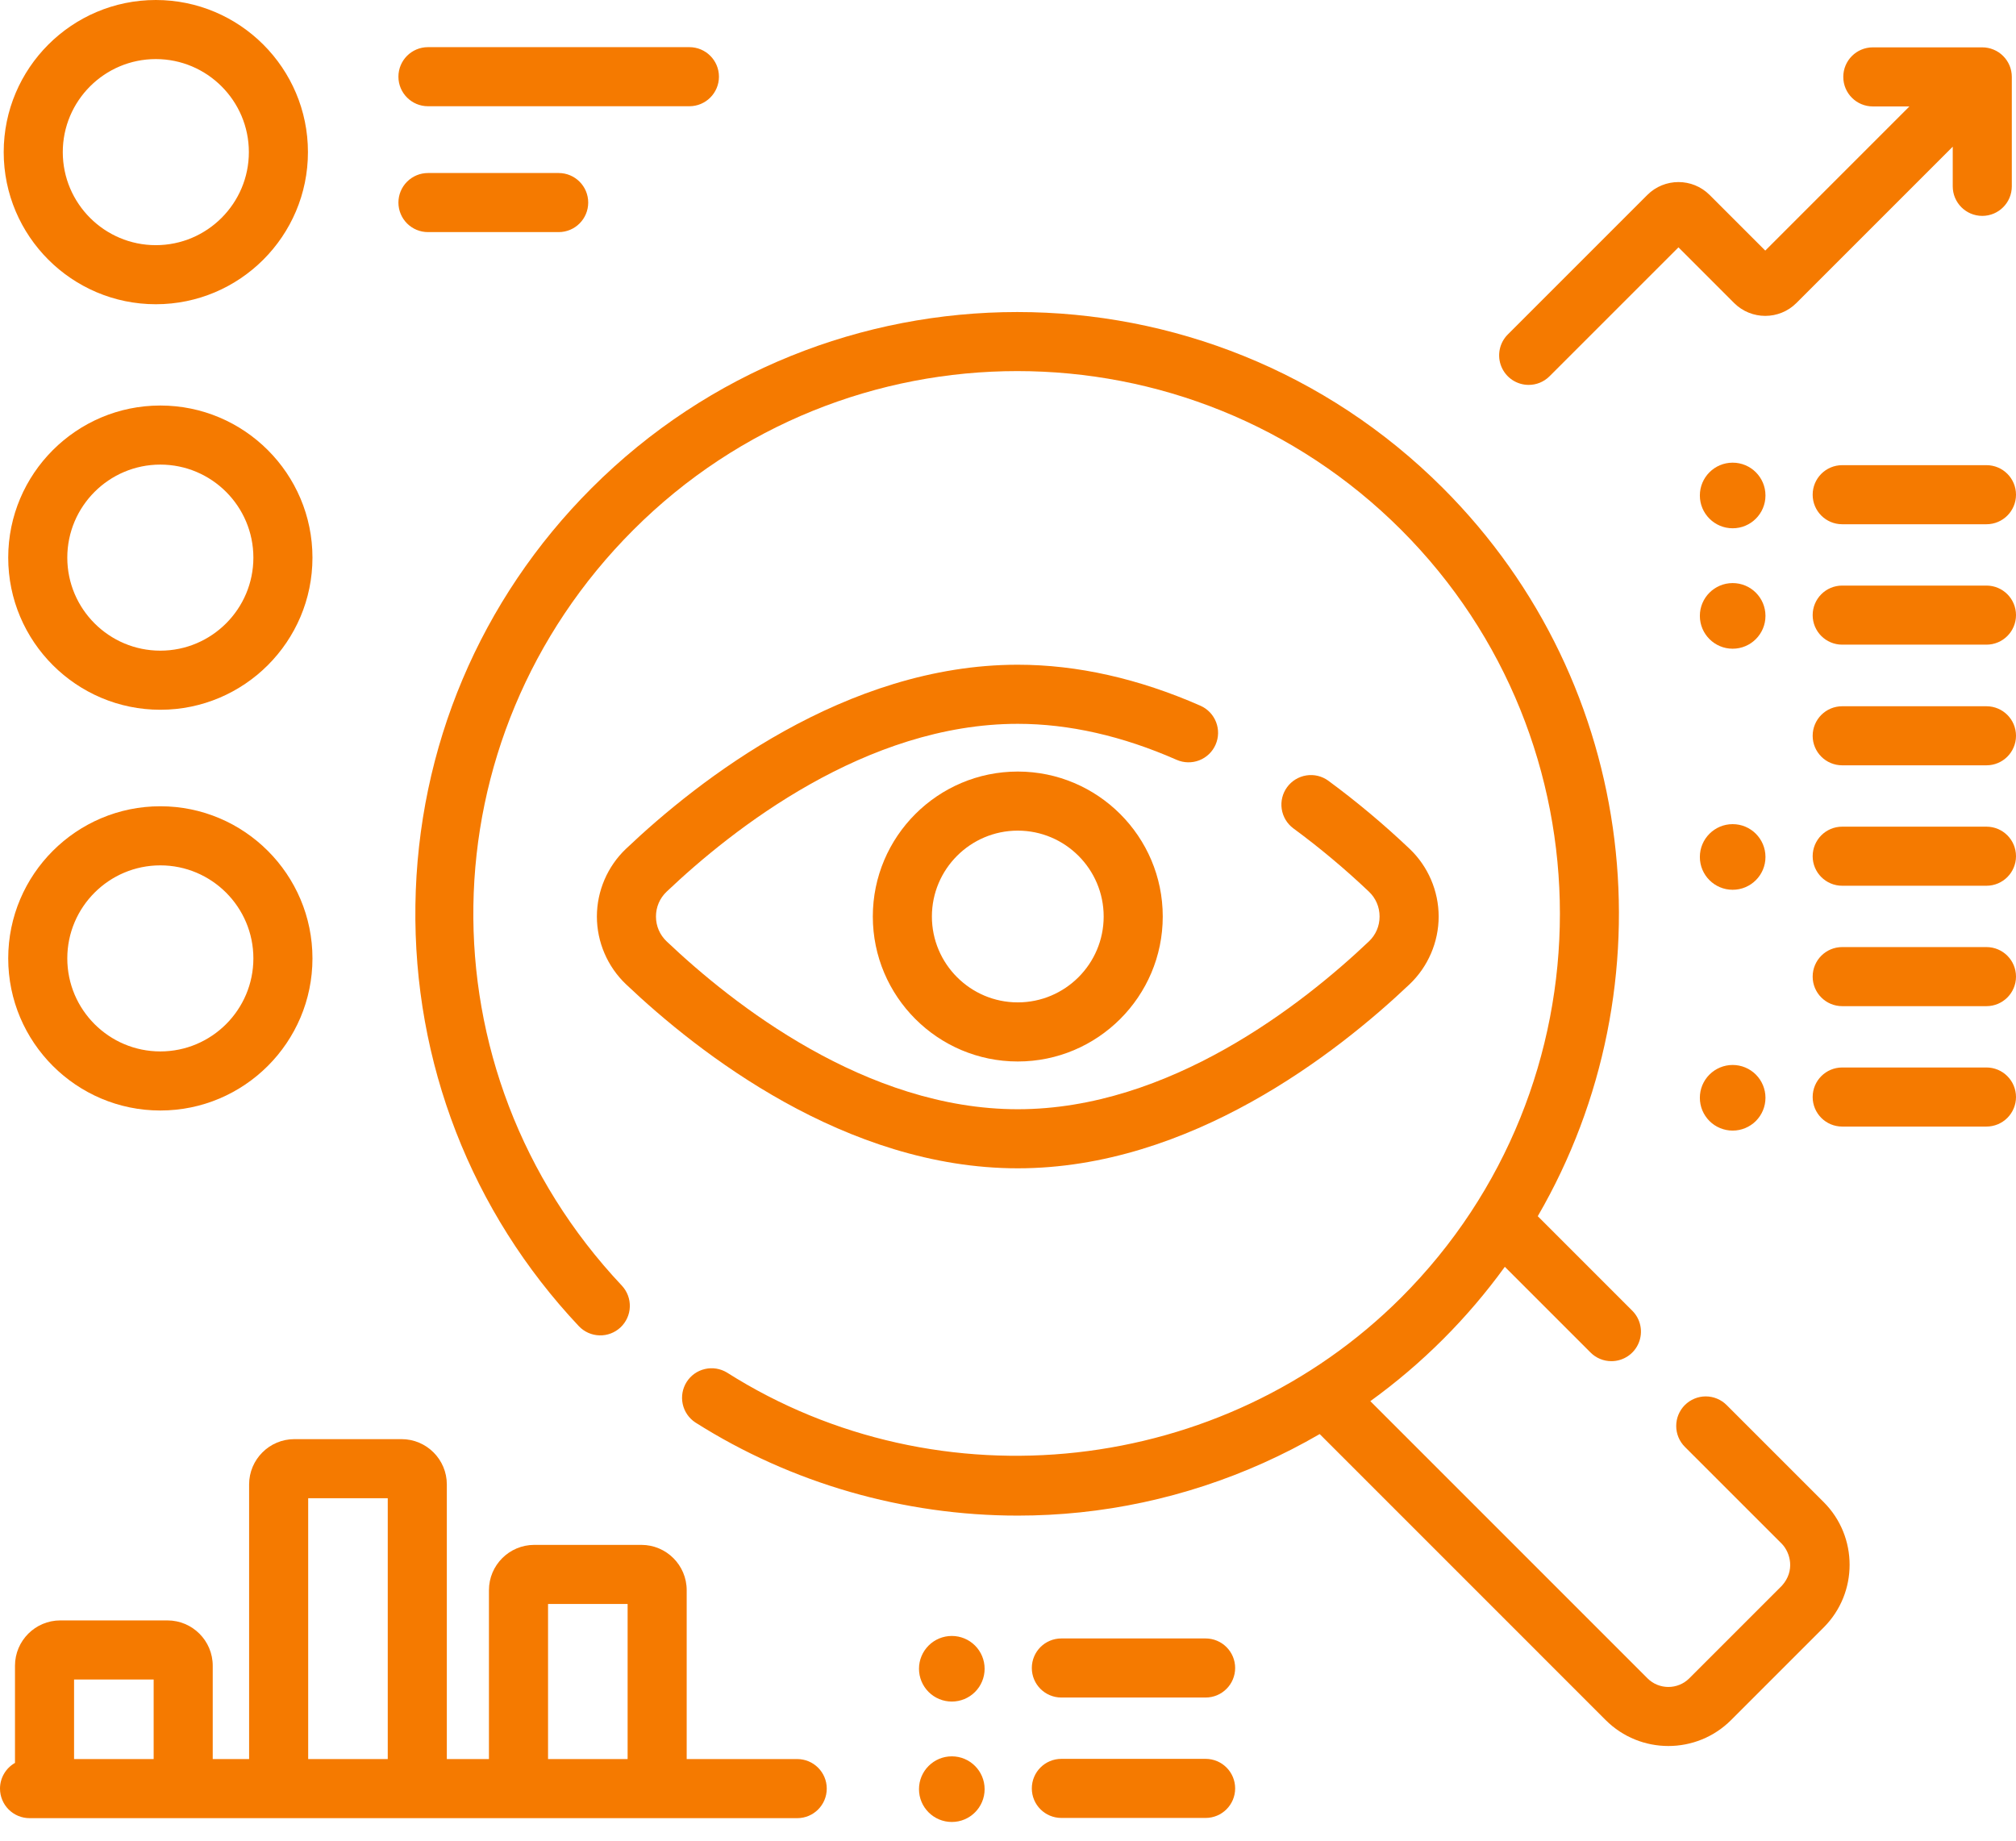 <svg width="92" height="84" viewBox="0 0 92 84" fill="none" xmlns="http://www.w3.org/2000/svg">
<path d="M78.795 64.12C78.67 63.995 78.521 63.896 78.358 63.828C78.194 63.76 78.019 63.725 77.842 63.725C77.665 63.725 77.49 63.76 77.326 63.828C77.162 63.896 77.014 63.995 76.888 64.12C76.763 64.246 76.664 64.394 76.596 64.558C76.528 64.721 76.494 64.897 76.494 65.074C76.494 65.251 76.528 65.426 76.596 65.59C76.664 65.753 76.763 65.902 76.888 66.027L81.318 70.456C81.701 70.857 81.929 71.684 81.318 72.363L77.09 76.591C76.564 77.116 75.709 77.116 75.183 76.591L62.535 63.942C64.894 62.238 66.966 60.169 68.673 57.811L72.584 61.722C72.709 61.848 72.857 61.947 73.021 62.015C73.185 62.083 73.36 62.117 73.537 62.117C73.804 62.117 74.064 62.038 74.286 61.89C74.508 61.742 74.68 61.531 74.782 61.285C74.884 61.039 74.911 60.767 74.859 60.506C74.807 60.245 74.679 60.004 74.49 59.816L70.176 55.501C76.281 44.99 74.84 31.265 65.848 22.273C55.138 11.562 37.71 11.562 27 22.273C21.914 27.358 19.058 34.118 18.957 41.308C18.855 48.483 21.505 55.306 26.417 60.521C26.663 60.78 27.001 60.93 27.357 60.94C27.714 60.95 28.059 60.818 28.319 60.574C28.578 60.329 28.731 59.992 28.742 59.636C28.753 59.279 28.623 58.933 28.38 58.672C19.141 48.864 19.372 33.712 28.906 24.179C38.566 14.52 54.283 14.52 63.942 24.179C73.601 33.839 73.601 49.555 63.942 59.215C55.81 67.346 42.87 68.785 33.174 62.636C32.872 62.453 32.51 62.395 32.166 62.476C31.823 62.556 31.524 62.768 31.335 63.066C31.146 63.365 31.081 63.725 31.155 64.07C31.229 64.416 31.435 64.718 31.73 64.913C36.115 67.694 41.252 69.165 46.448 69.165C47.397 69.165 48.348 69.116 49.297 69.017C53.162 68.613 56.89 67.38 60.224 65.444L73.276 78.497C74.065 79.285 75.1 79.679 76.136 79.679C77.171 79.679 78.207 79.285 78.996 78.497L83.224 74.269C84.801 72.692 84.801 70.126 83.224 68.549L78.795 64.12Z" fill="#F57A00"/>
<path d="M55.473 33.983C55.617 33.656 55.625 33.285 55.495 32.952C55.366 32.619 55.109 32.35 54.782 32.206C51.959 30.965 49.154 30.335 46.446 30.335C38.588 30.335 31.87 35.598 28.566 38.736C27.723 39.536 27.239 40.662 27.239 41.826C27.239 42.989 27.723 44.115 28.566 44.916C31.87 48.053 38.588 53.316 46.446 53.316C54.305 53.316 61.022 48.053 64.327 44.916C65.17 44.115 65.653 42.989 65.653 41.826C65.653 40.662 65.17 39.536 64.327 38.736C63.154 37.622 61.914 36.582 60.611 35.624C60.323 35.416 59.964 35.331 59.614 35.387C59.263 35.443 58.948 35.634 58.738 35.921C58.528 36.207 58.439 36.564 58.491 36.916C58.543 37.267 58.731 37.584 59.015 37.797C60.226 38.688 61.38 39.655 62.471 40.691C62.785 40.989 62.957 41.392 62.957 41.826C62.957 42.259 62.785 42.662 62.471 42.96C59.457 45.821 53.369 50.62 46.446 50.62C39.524 50.62 33.435 45.821 30.422 42.96C30.108 42.662 29.935 42.259 29.935 41.826C29.935 41.392 30.108 40.989 30.422 40.691C33.435 37.83 39.524 33.032 46.446 33.032C48.779 33.032 51.218 33.584 53.696 34.675C53.858 34.746 54.033 34.785 54.21 34.788C54.387 34.792 54.563 34.761 54.728 34.697C54.893 34.633 55.044 34.537 55.172 34.414C55.299 34.292 55.402 34.145 55.473 33.983Z" fill="#F57A00"/>
<path d="M39.831 41.825C39.831 45.473 42.798 48.441 46.446 48.441C50.094 48.441 53.062 45.473 53.062 41.825C53.062 38.177 50.094 35.21 46.446 35.21C42.798 35.21 39.831 38.177 39.831 41.825ZM50.366 41.825C50.366 43.986 48.608 45.744 46.446 45.744C44.285 45.744 42.527 43.986 42.527 41.825C42.527 39.664 44.285 37.906 46.446 37.906C48.607 37.906 50.366 39.664 50.366 41.825ZM69.761 17.565C70.106 17.565 70.451 17.433 70.714 17.17L76.597 11.288L79.136 13.828C79.92 14.611 81.195 14.611 81.979 13.828L89.113 6.694V8.504C89.113 9.248 89.716 9.852 90.461 9.852C91.206 9.852 91.809 9.248 91.809 8.504V3.509C91.809 3.332 91.774 3.157 91.707 2.993C91.639 2.83 91.539 2.681 91.414 2.556C91.289 2.431 91.141 2.331 90.977 2.264C90.813 2.196 90.638 2.161 90.461 2.161H85.466C84.722 2.161 84.118 2.764 84.118 3.509C84.118 4.254 84.722 4.857 85.466 4.857H87.136L80.558 11.436L78.018 8.896C77.234 8.113 75.959 8.113 75.175 8.897L68.808 15.264C68.619 15.452 68.491 15.693 68.439 15.954C68.387 16.216 68.414 16.487 68.516 16.733C68.618 16.979 68.79 17.19 69.012 17.338C69.234 17.486 69.495 17.565 69.761 17.565ZM7.111 13.884C10.939 13.884 14.053 10.77 14.053 6.942C14.053 3.114 10.939 0 7.111 0C3.283 0 0.169 3.114 0.169 6.942C0.169 10.77 3.283 13.884 7.111 13.884ZM7.111 2.696C9.452 2.696 11.357 4.601 11.357 6.942C11.357 9.283 9.452 11.188 7.111 11.188C4.77 11.188 2.865 9.283 2.865 6.942C2.865 4.601 4.77 2.696 7.111 2.696ZM7.317 18.506C3.489 18.506 0.375 21.62 0.375 25.448C0.375 29.275 3.489 32.39 7.317 32.39C11.145 32.39 14.259 29.275 14.259 25.448C14.259 21.62 11.145 18.506 7.317 18.506ZM7.317 29.693C4.976 29.693 3.071 27.789 3.071 25.448C3.071 23.106 4.976 21.202 7.317 21.202C9.658 21.202 11.563 23.106 11.563 25.448C11.563 27.789 9.658 29.693 7.317 29.693ZM7.317 36.794C3.489 36.794 0.375 39.909 0.375 43.736C0.375 47.564 3.489 50.678 7.317 50.678C11.145 50.678 14.259 47.564 14.259 43.736C14.259 39.909 11.145 36.794 7.317 36.794ZM7.317 47.982C4.976 47.982 3.071 46.078 3.071 43.736C3.071 41.395 4.976 39.491 7.317 39.491C9.658 39.491 11.563 41.395 11.563 43.736C11.563 46.078 9.658 47.982 7.317 47.982ZM19.53 4.848H31.46C32.205 4.848 32.809 4.244 32.809 3.5C32.809 2.755 32.205 2.152 31.46 2.152H19.53C18.785 2.152 18.182 2.755 18.182 3.5C18.182 4.244 18.786 4.848 19.53 4.848ZM19.53 10.592H25.495C26.24 10.592 26.843 9.989 26.843 9.244C26.843 8.5 26.24 7.896 25.495 7.896H19.53C19.173 7.896 18.83 8.038 18.577 8.291C18.324 8.544 18.182 8.887 18.182 9.244C18.182 9.602 18.324 9.945 18.577 10.198C18.83 10.45 19.173 10.592 19.53 10.592ZM90.652 21.228H84.069C83.324 21.228 82.721 21.831 82.721 22.576C82.721 23.321 83.324 23.924 84.069 23.924H90.652C91.397 23.924 92 23.321 92 22.576C92 21.831 91.397 21.228 90.652 21.228Z" fill="#F57A00"/>
<path d="M79.07 24.108C79.897 24.108 80.567 23.438 80.567 22.611C80.567 21.784 79.897 21.114 79.07 21.114C78.243 21.114 77.573 21.784 77.573 22.611C77.573 23.438 78.243 24.108 79.07 24.108Z" fill="#F57A00"/>
<path d="M90.652 26.723H84.069C83.324 26.723 82.721 27.326 82.721 28.071C82.721 28.816 83.324 29.419 84.069 29.419H90.652C91.397 29.419 92 28.816 92 28.071C92 27.326 91.397 26.723 90.652 26.723Z" fill="#F57A00"/>
<path d="M79.07 29.604C79.897 29.604 80.567 28.933 80.567 28.106C80.567 27.279 79.897 26.609 79.07 26.609C78.243 26.609 77.573 27.279 77.573 28.106C77.573 28.933 78.243 29.604 79.07 29.604Z" fill="#F57A00"/>
<path d="M55.018 74.771H48.435C47.69 74.771 47.087 75.374 47.087 76.119C47.087 76.864 47.69 77.467 48.435 77.467H55.018C55.195 77.467 55.37 77.432 55.534 77.365C55.697 77.297 55.846 77.198 55.971 77.072C56.096 76.947 56.196 76.799 56.263 76.635C56.331 76.471 56.366 76.296 56.366 76.119C56.366 75.761 56.224 75.419 55.971 75.166C55.718 74.913 55.376 74.771 55.018 74.771ZM43.436 74.657C43.039 74.657 42.658 74.814 42.377 75.095C42.096 75.376 41.938 75.757 41.938 76.154C41.938 76.551 42.096 76.932 42.377 77.213C42.658 77.494 43.039 77.651 43.436 77.651C43.833 77.651 44.214 77.494 44.495 77.213C44.776 76.932 44.933 76.551 44.933 76.154C44.933 75.757 44.776 75.376 44.495 75.095C44.214 74.814 43.833 74.657 43.436 74.657ZM55.018 80.266H48.435C47.69 80.266 47.087 80.87 47.087 81.614C47.087 82.359 47.69 82.962 48.435 82.962H55.018C55.763 82.962 56.366 82.359 56.366 81.614C56.366 80.87 55.763 80.266 55.018 80.266Z" fill="#F57A00"/>
<path d="M43.436 83.146C44.263 83.146 44.933 82.476 44.933 81.649C44.933 80.822 44.263 80.151 43.436 80.151C42.609 80.151 41.938 80.822 41.938 81.649C41.938 82.476 42.609 83.146 43.436 83.146Z" fill="#F57A00"/>
<path d="M90.652 32.23H84.069C83.324 32.23 82.721 32.833 82.721 33.578C82.721 34.322 83.324 34.925 84.069 34.925H90.652C91.397 34.925 92 34.322 92 33.578C92 32.833 91.397 32.23 90.652 32.23ZM90.652 37.725H84.069C83.324 37.725 82.721 38.328 82.721 39.073C82.721 39.817 83.324 40.421 84.069 40.421H90.652C91.397 40.421 92 39.817 92 39.073C92 38.328 91.397 37.725 90.652 37.725Z" fill="#F57A00"/>
<path d="M79.07 40.605C79.897 40.605 80.567 39.935 80.567 39.108C80.567 38.281 79.897 37.61 79.07 37.61C78.243 37.61 77.573 38.281 77.573 39.108C77.573 39.935 78.243 40.605 79.07 40.605Z" fill="#F57A00"/>
<path d="M90.652 43.22H84.069C83.324 43.22 82.721 43.823 82.721 44.568C82.721 45.312 83.324 45.916 84.069 45.916H90.652C91.397 45.916 92 45.312 92 44.568C92 43.823 91.397 43.22 90.652 43.22ZM90.652 48.715H84.069C83.324 48.715 82.721 49.318 82.721 50.063C82.721 50.807 83.324 51.411 84.069 51.411H90.652C90.829 51.411 91.004 51.376 91.168 51.308C91.331 51.24 91.48 51.141 91.605 51.016C91.73 50.891 91.83 50.742 91.897 50.579C91.965 50.415 92 50.24 92 50.063C92 49.886 91.965 49.71 91.897 49.547C91.83 49.383 91.73 49.235 91.605 49.11C91.48 48.984 91.331 48.885 91.168 48.817C91.004 48.75 90.829 48.715 90.652 48.715ZM79.07 48.6C78.873 48.6 78.678 48.639 78.497 48.714C78.315 48.79 78.15 48.9 78.011 49.039C77.872 49.178 77.762 49.343 77.686 49.525C77.611 49.706 77.573 49.901 77.573 50.098C77.573 50.294 77.611 50.489 77.686 50.671C77.762 50.852 77.872 51.017 78.011 51.157C78.15 51.296 78.315 51.406 78.497 51.481C78.678 51.556 78.873 51.595 79.07 51.595C79.467 51.595 79.848 51.437 80.129 51.157C80.409 50.876 80.567 50.495 80.567 50.098C80.567 49.701 80.409 49.32 80.129 49.039C79.848 48.758 79.467 48.6 79.07 48.6ZM36.381 80.275H31.337V72.568C31.337 71.428 30.41 70.501 29.27 70.501H24.381C23.241 70.501 22.313 71.428 22.313 72.568V80.275H20.391V67.742C20.391 66.603 19.464 65.675 18.324 65.675H13.435C12.295 65.675 11.368 66.603 11.368 67.742V80.275H9.708V76.015C9.708 74.875 8.78 73.948 7.641 73.948H2.751C1.612 73.948 0.684 74.875 0.684 76.015V80.451C0.477 80.568 0.304 80.739 0.184 80.945C0.063 81.151 -2.38963e-05 81.385 1.19803e-08 81.623C-2.35905e-05 81.8 0.035 81.976 0.103 82.139C0.17 82.303 0.27 82.451 0.395 82.577C0.52 82.702 0.669 82.801 0.832 82.869C0.996 82.937 1.171 82.972 1.348 82.972H36.381C37.126 82.972 37.729 82.368 37.729 81.623C37.729 80.879 37.126 80.275 36.381 80.275ZM25.01 73.197H28.641V80.275H25.01V73.197ZM14.064 68.371H17.695V80.275H14.064V68.371ZM3.38 76.644H7.012V80.275H3.38V76.644Z" fill="#F57A00"/>
</svg>
